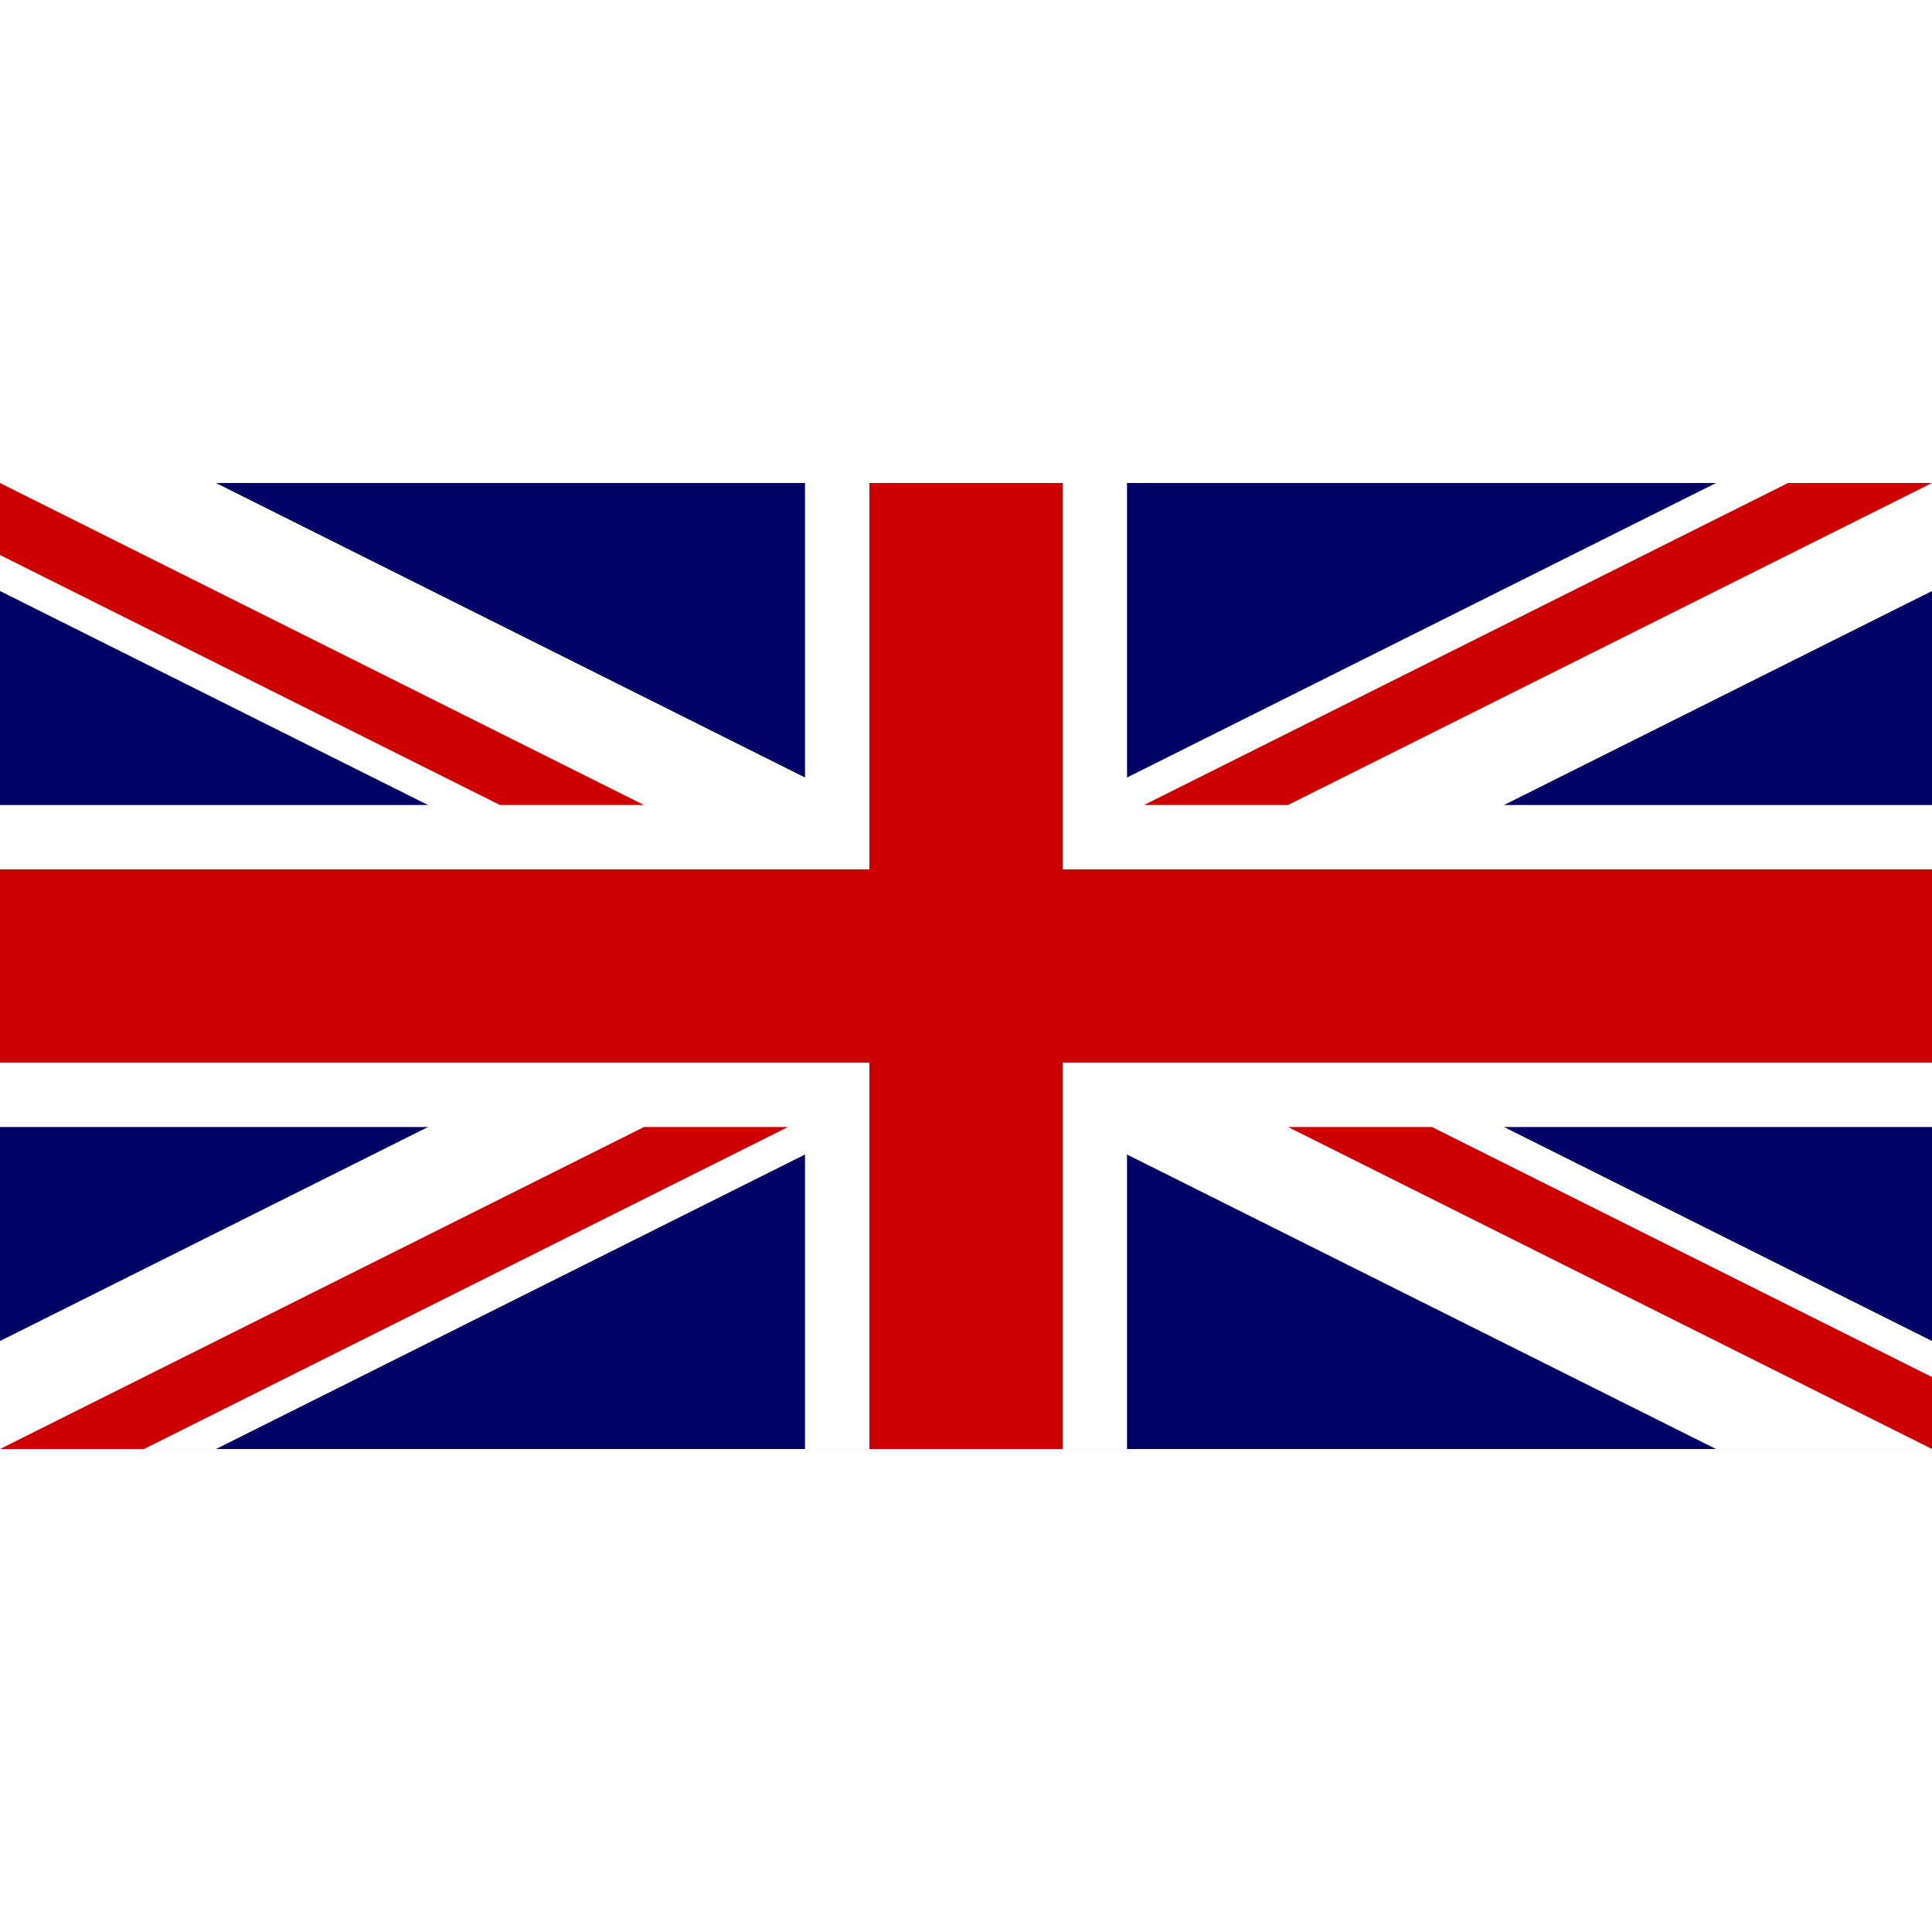 <svg xmlns="http://www.w3.org/2000/svg"
  xmlns:xlink="http://www.w3.org/1999/xlink" id="svg1" width="41px" height="41px" viewBox="0 0 1000 500">
  <rect x="0" y="0" width="1000" height="500" fill="#808080" stroke="none"/>
  <g id="g578" transform="scale(16.667)">
    <rect id="rect124" style="stroke-width:1pt;fill:#000066" height="30" width="60" y="0" x="0" />
    <g id="g584">
      <path id="path146" style="stroke-width:1pt;fill:#ffffff" d="m0 0v3.354l53.292 26.646h6.708v-3.354l-53.292-26.646h-6.708zm60 0v3.354l-53.292 26.646h-6.708v-3.354l53.292-26.646h6.708z" />
      <path id="path136" style="stroke-width:1pt;fill:#ffffff" d="m25 0v30h10v-30h-10zm-25 10v10h60v-10h-60z" />
      <path id="path141" style="stroke-width:1pt;fill:#cc0000" d="m0 12v6h60v-6h-60zm27-12v30h6v-30h-6z" />
      <path id="path150" style="stroke-width:1pt;fill:#cc0000" d="m0 30l20-10h4.472l-20 10h-4.472zm0-30l20 10h-4.472l-15.528-7.764v-2.236zm35.528 10l20-10h4.472l-20 10h-4.472zm24.472 20l-20-10h4.472l15.528 7.764v2.236z" />
    </g
    >
  </g
  >
</svg
>
